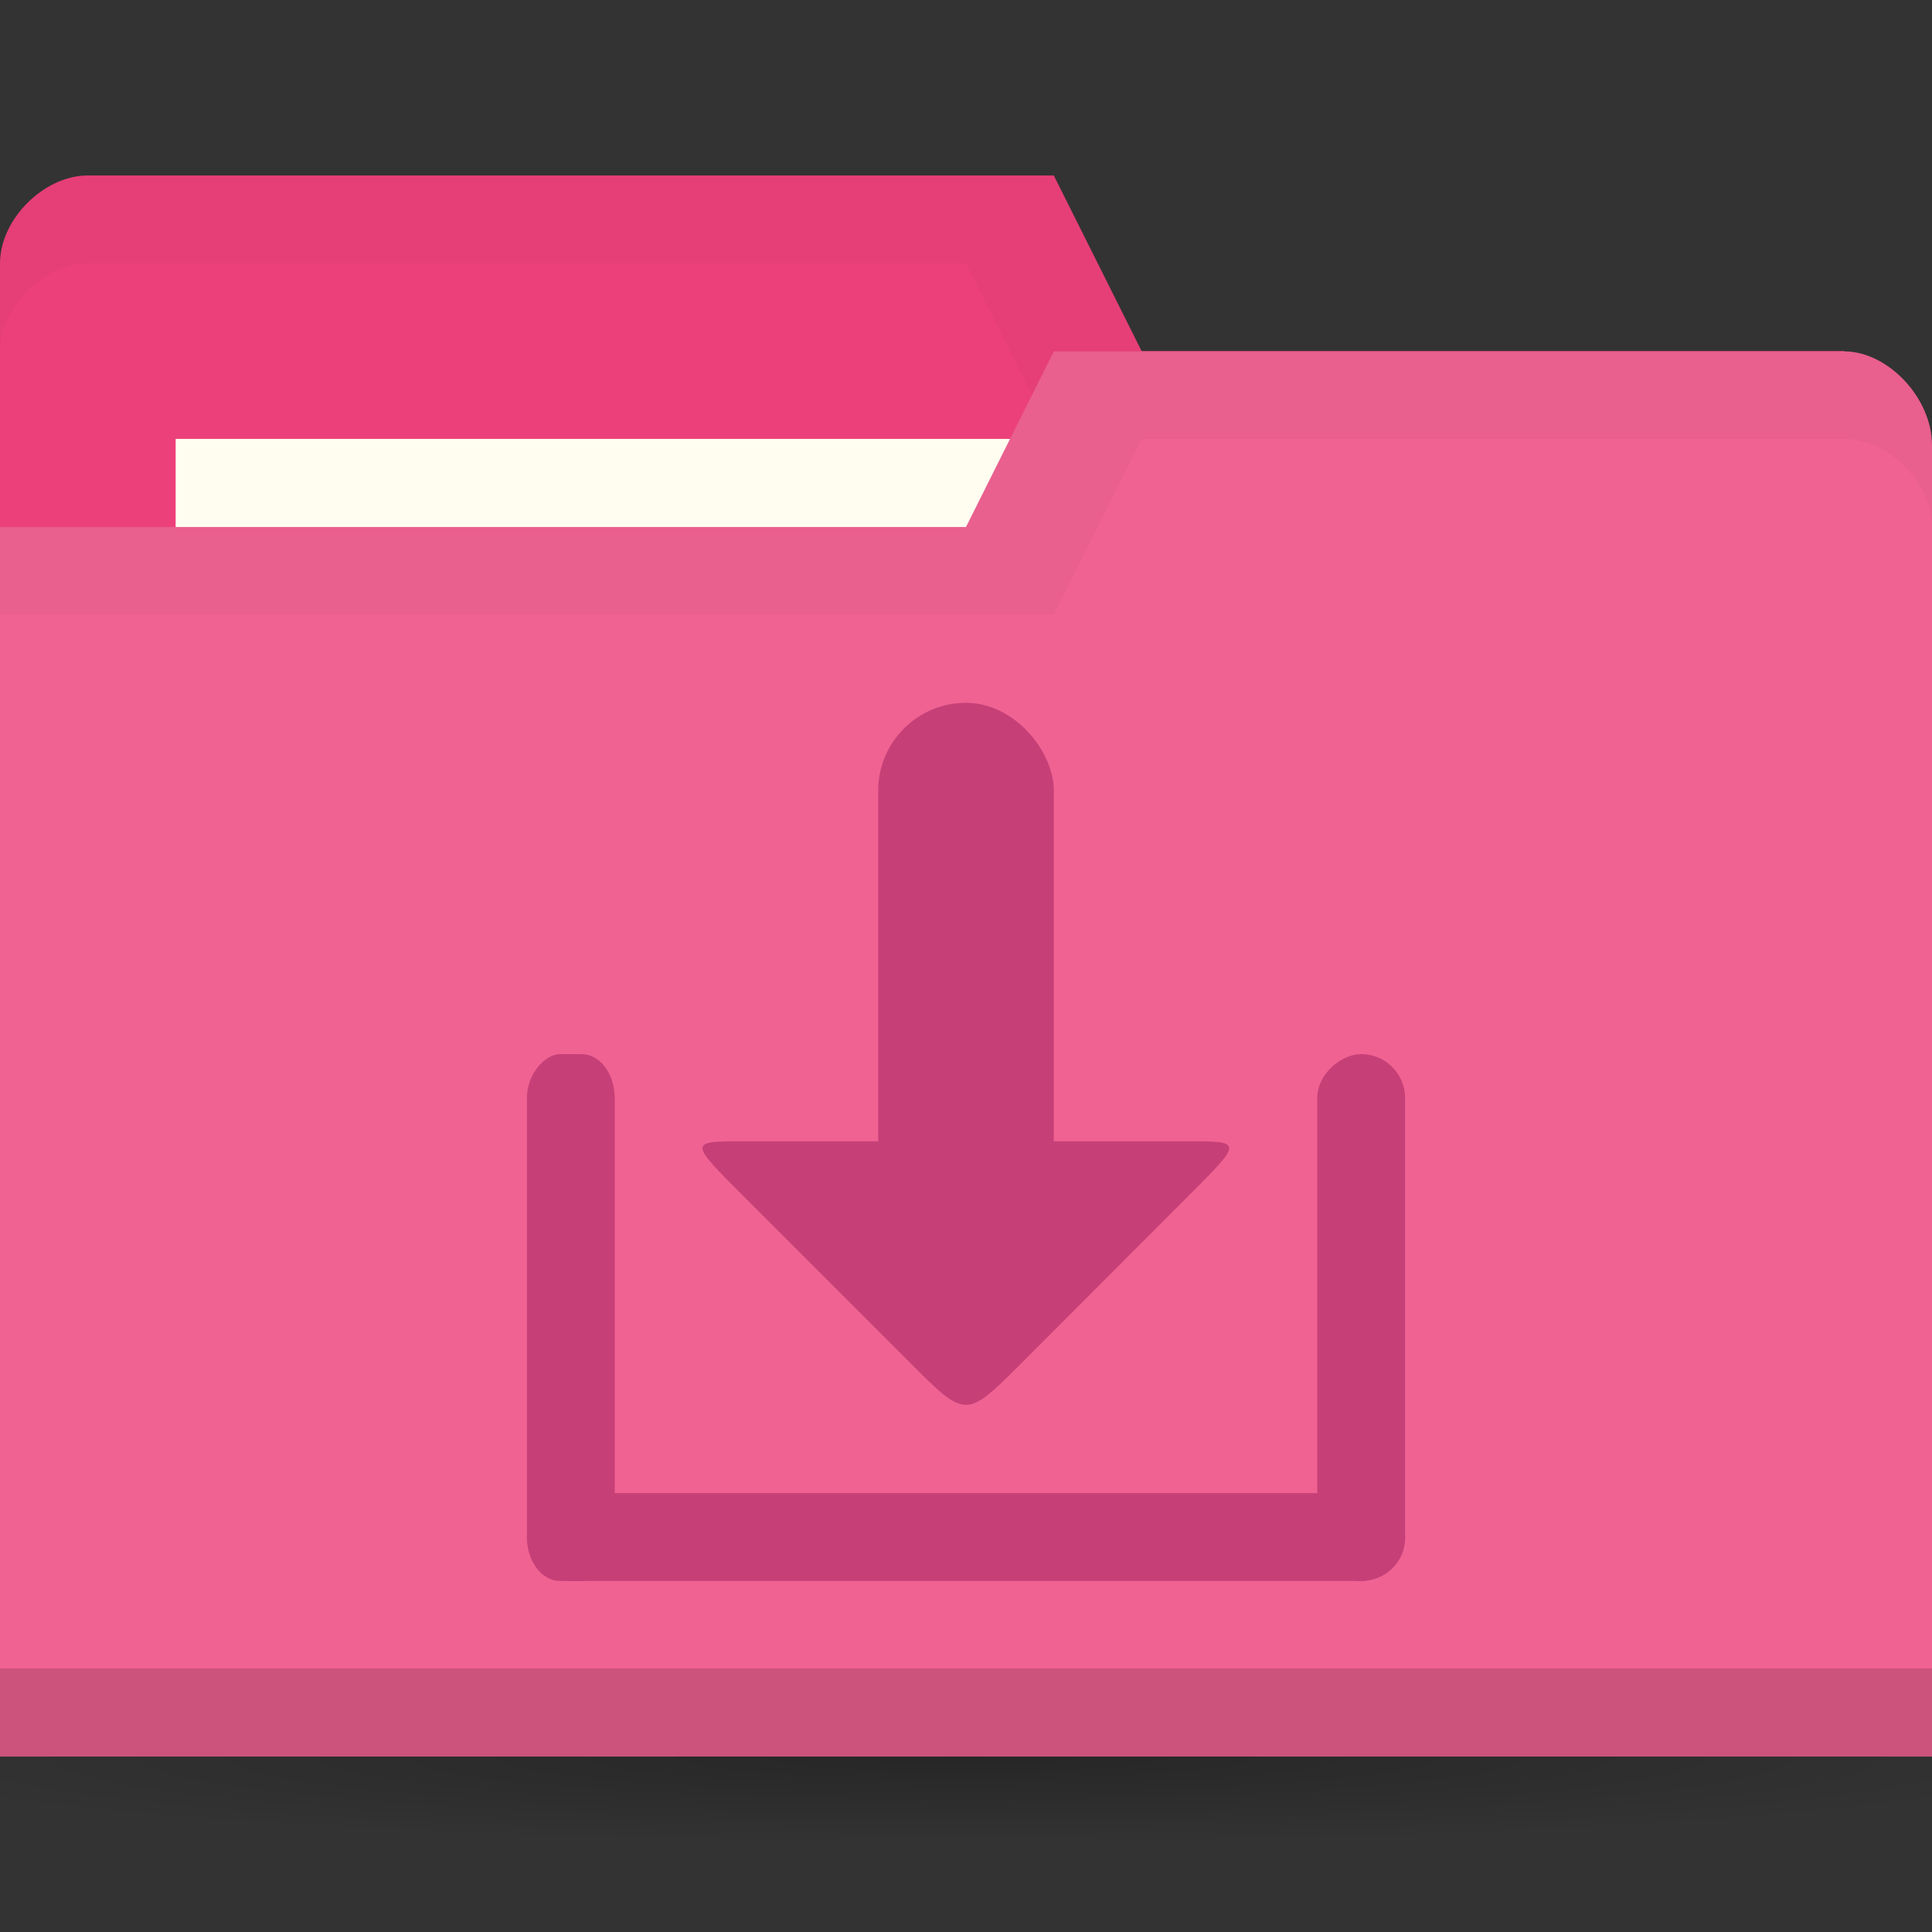 <!-- Created with Inkscape (http://www.inkscape.org/) -->
<svg xmlns="http://www.w3.org/2000/svg" viewBox="0 0 22 22">
 <rect x="0" y="0" width="22" height="22" fill="#333333" stroke="none"/>
 <defs>
  <radialGradient r="11" cy="19" cx="11" gradientTransform="matrix(1,0,0,0.091,0,17.273)" gradientUnits="userSpaceOnUse" id="radialGradient3783">
   <stop style="stop-color:#000;stop-opacity:1"/>
   <stop offset="1" style="stop-color:#000;stop-opacity:0"/>
  </radialGradient>
 </defs>
 <g transform="translate(0,-1030.362)">
  <path d="M 22 19 A 11 1 0 1 1 0 19 11 1 0 1 1 22 19 z" transform="matrix(1.182,0,0,1,-2,1031.362)" style="fill:url(#radialGradient3783);opacity:0.25;fill-opacity:1;stroke:none"/>
  <path d="m 0 1033.36 0 14 22 0 0 -7 -1 -6 -8 0 -1 -2 -11 0 c -0.5 0 -1 0.5 -1 1 z" style="fill:#ec407a;fill-opacity:1;stroke:none"/>
  <path d="m 1 1032.36 c -0.5 0 -1 0.5 -1 1 l 0 1 c 0 -0.5 0.5 -1 1 -1 l 10 0 1 2 9 0 0 6 0 -1 0 -6 -8 0 -1 -2 z" style="fill:#000;opacity:0.03;fill-opacity:1;stroke:none"/>
  <rect width="10" height="4" x="2" y="1035.36" style="fill:#fffdf0;fill-opacity:1;stroke:none"/>
  <path d="m 22 1035.43 0 14.933 -22 0 0 -14 11 0 1 -2 9 0 c 0.5 0 1 0.533 1 1.067 z" style="fill:#f06292;fill-opacity:1;stroke:none"/>
  <path d="m 0 1049.36 0 1 22 0 0 -1 z" style="fill:#000;opacity:0.15;fill-opacity:1;stroke:none"/>
  <path d="m 12 1034.36 -1 2 -11 0 0 1 12 0 1 -2 8 0 c 0.5 0 1 0.5 1 1 l 0 -1 c 0 -0.5 -0.5 -1 -1 -1 z" style="fill:#000;opacity:0.03;fill-opacity:1;stroke:none"/>
  <g transform="translate(18.607,12.875)" style="opacity:1">
   <rect ry="0.486" rx="0.5" y="1034.49" x="-12.607" height="1" width="10" style="fill:#c64077;fill-opacity:1;stroke:none"/>
   <rect transform="matrix(0,1,-1,0,0,0)" width="6" height="1" x="1029.49" y="11.607" rx="0.5" ry="0.378" style="fill:#c64077;fill-opacity:1;stroke:none"/>
   <rect rx="0.5" y="2.607" x="1029.49" height="1" width="6" transform="matrix(0,1,-1,0,0,0)" style="fill:#c64077;fill-opacity:1;stroke:none"/>
   <path d="m -6.976 1033.01 c -0.632 0.632 -0.632 0.632 -1.263 0 l -1.895 -1.895 c -0.632 -0.632 -0.632 -0.632 0 -0.632 l 5.05 0 c 0.632 0 0.632 0 0 0.632 z" style="fill:#c64077;fill-opacity:1;stroke:none"/>
   <rect rx="1" y="1025.49" x="-8.607" height="7" width="2" style="fill:#c64077;fill-opacity:1;stroke:none"/>
  </g>
 </g>
</svg>

